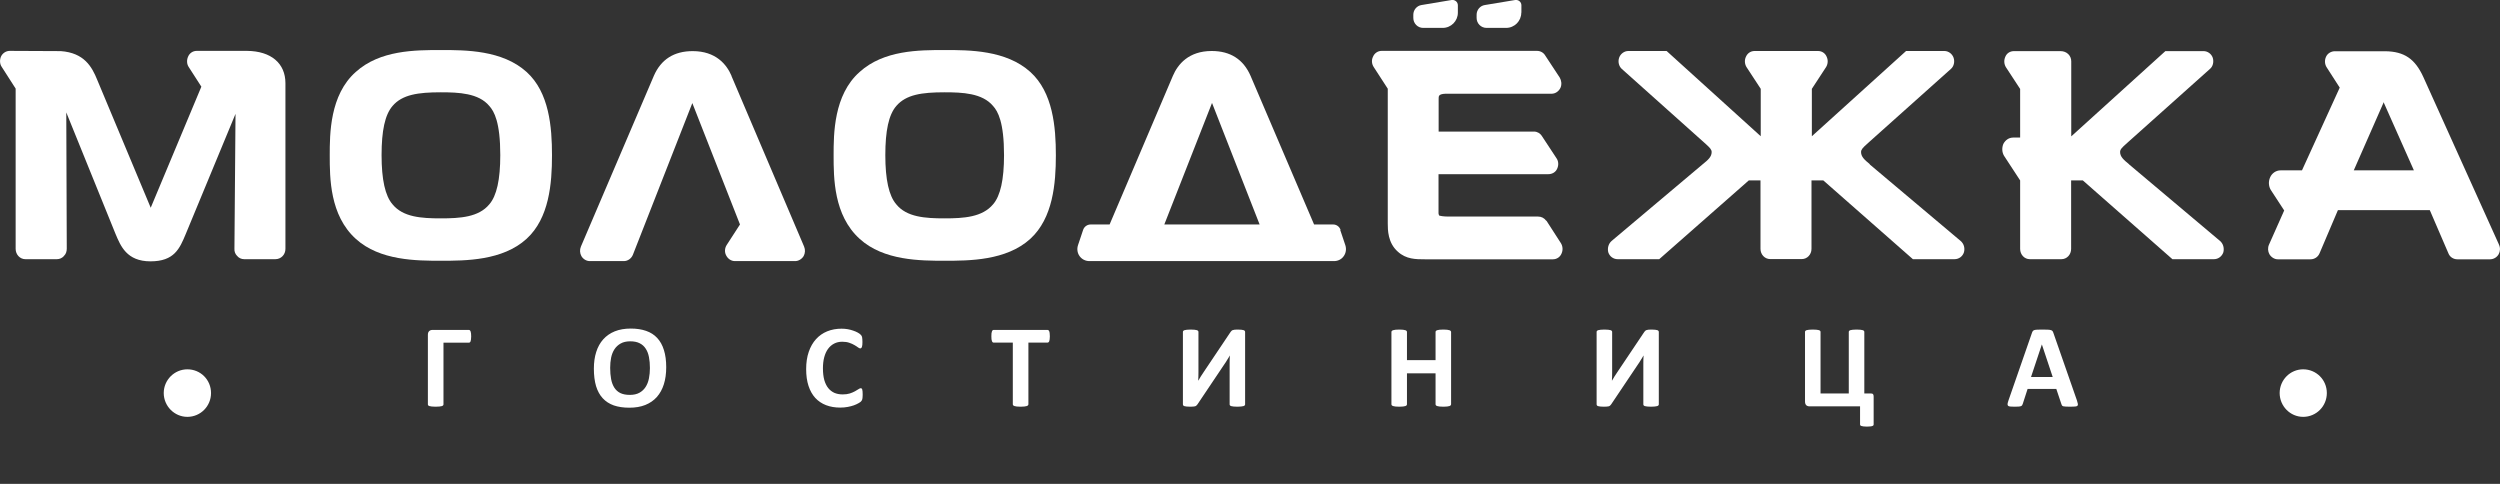 <svg width="248" height="48" viewBox="0 0 248 48" fill="none" xmlns="http://www.w3.org/2000/svg">
<rect x="0" y="0" width="248" height="48" fill="#333333" stroke="none"/>
<path d="M24.524 5.047H19.513C19.134 5.047 18.802 5.273 18.66 5.617C18.506 5.95 18.529 6.354 18.707 6.627L19.975 8.598L14.963 20.581C14.963 20.581 14.963 20.605 14.94 20.605V20.581L9.644 7.921C9.122 6.627 8.352 5.237 6.03 5.071L0.96 5.047C0.604 5.047 0.249 5.273 0.095 5.617C-0.047 5.95 -0.024 6.354 0.166 6.627L1.552 8.788V24.69C1.552 25.26 1.99 25.711 2.512 25.711H5.651C5.9 25.711 6.184 25.604 6.362 25.367C6.54 25.201 6.623 24.939 6.623 24.666L6.575 11.152L11.456 23.194C11.966 24.405 12.57 25.925 14.928 25.925C17.285 25.925 17.818 24.678 18.434 23.194L23.363 11.294L23.256 24.666C23.233 24.939 23.339 25.201 23.505 25.367C23.683 25.593 23.944 25.711 24.216 25.711H27.32C27.877 25.711 28.315 25.26 28.315 24.69V8.254C28.315 6.282 26.893 5.071 24.512 5.047" fill="white"/>
<path d="M48.538 20.272C47.484 21.543 45.66 21.662 43.728 21.662C41.797 21.662 39.985 21.543 38.942 20.272C38.208 19.429 37.852 17.814 37.852 15.391C37.852 12.969 38.184 11.389 38.942 10.51C39.902 9.382 41.477 9.156 43.728 9.156C45.506 9.156 47.484 9.239 48.538 10.51C49.024 11.045 49.628 12.125 49.628 15.391C49.628 17.814 49.273 19.429 48.538 20.272ZM43.752 4.964C41.193 4.964 37.698 4.964 35.293 7.137C32.71 9.418 32.71 13.313 32.71 15.403C32.71 17.636 32.71 21.353 35.293 23.692C37.675 25.866 41.347 25.866 43.752 25.866C46.157 25.866 49.853 25.866 52.235 23.692C54.486 21.638 54.758 18.194 54.758 15.403C54.758 12.612 54.486 9.168 52.235 7.137C49.83 4.964 46.181 4.964 43.752 4.964Z" fill="white"/>
<path d="M72.565 7.517C72.079 6.389 71.013 5.071 68.715 5.071C66.866 5.071 65.575 5.89 64.864 7.517L57.625 24.464C57.495 24.773 57.519 25.118 57.673 25.403C57.85 25.711 58.182 25.901 58.502 25.901H61.89C62.27 25.901 62.625 25.652 62.779 25.284L68.679 10.225L73.406 22.267L72.091 24.298C71.889 24.607 71.866 24.999 72.02 25.308C72.198 25.676 72.529 25.901 72.908 25.901H78.879C79.211 25.901 79.543 25.7 79.721 25.403C79.875 25.118 79.898 24.773 79.768 24.464L72.553 7.517H72.565Z" fill="white"/>
<path d="M98.51 20.272C97.444 21.543 95.62 21.662 93.701 21.662C91.781 21.662 89.945 21.543 88.914 20.272C88.18 19.429 87.824 17.814 87.824 15.391C87.824 12.969 88.156 11.389 88.914 10.51C89.886 9.382 91.438 9.156 93.701 9.156C95.478 9.156 97.444 9.239 98.51 10.51C98.996 11.045 99.6 12.125 99.6 15.391C99.6 17.814 99.245 19.429 98.51 20.272ZM93.724 4.964C91.165 4.964 87.682 4.964 85.277 7.137C82.694 9.418 82.694 13.313 82.694 15.403C82.694 17.636 82.694 21.353 85.277 23.692C87.658 25.866 91.331 25.866 93.724 25.866C96.117 25.866 99.826 25.866 102.207 23.692C104.458 21.638 104.742 18.194 104.742 15.403C104.742 12.612 104.458 9.168 102.207 7.137C99.802 4.964 96.153 4.964 93.724 4.964Z" fill="white"/>
<path d="M153.387 21.899C153.186 21.626 152.902 21.483 152.582 21.483H143.72C143.187 21.483 142.891 21.424 142.76 21.377C142.76 21.341 142.701 21.258 142.701 21.151V17.279H153.589C153.968 17.279 154.323 17.089 154.477 16.721C154.631 16.377 154.608 15.985 154.406 15.7L152.961 13.503C152.783 13.218 152.487 13.052 152.179 13.052H142.713V9.833C142.713 9.56 142.737 9.501 142.819 9.441C142.973 9.299 143.353 9.299 143.507 9.299H153.909C154.288 9.299 154.619 9.073 154.797 8.717C154.951 8.373 154.892 7.981 154.726 7.696L153.281 5.499C153.115 5.213 152.795 5.047 152.475 5.047H137.05C136.694 5.047 136.339 5.273 136.197 5.641C136.043 5.95 136.067 6.342 136.28 6.662L137.666 8.8V22.172C137.666 22.79 137.666 24.084 138.661 24.963C139.49 25.723 140.45 25.723 141.362 25.723H154.051C154.43 25.723 154.762 25.498 154.904 25.153C155.058 24.821 155.034 24.417 154.833 24.108L153.411 21.899H153.387Z" fill="white"/>
<path d="M185.494 16.294C184.937 15.842 184.617 15.534 184.617 15.082C184.617 14.833 184.795 14.655 185.197 14.287L193.526 6.841C193.822 6.591 193.929 6.128 193.799 5.736C193.668 5.344 193.289 5.059 192.886 5.059H189.083L179.736 13.515V8.812L181.157 6.639C181.335 6.33 181.359 5.962 181.205 5.629C181.051 5.261 180.719 5.059 180.34 5.059H174.061C173.682 5.059 173.362 5.261 173.196 5.629C173.042 5.962 173.066 6.33 173.243 6.639L174.665 8.812V13.515L165.329 5.059H161.526C161.124 5.059 160.745 5.344 160.614 5.736C160.484 6.128 160.591 6.579 160.887 6.841L169.215 14.287C169.618 14.655 169.796 14.833 169.796 15.082C169.796 15.534 169.476 15.842 168.907 16.294L159.868 23.906C159.572 24.168 159.441 24.583 159.536 25.011C159.666 25.438 160.046 25.711 160.472 25.711H164.595L173.48 17.897H174.641V24.69C174.641 25.248 175.068 25.7 175.601 25.7H178.741C179.274 25.7 179.7 25.248 179.7 24.69V17.897H180.873L189.759 25.711H193.893C194.32 25.711 194.699 25.438 194.829 25.011C194.936 24.583 194.806 24.168 194.498 23.906L185.458 16.294H185.494Z" fill="white"/>
<path d="M211.202 16.294C210.645 15.842 210.314 15.534 210.314 15.082C210.314 14.821 210.491 14.655 210.894 14.287L219.223 6.841C219.531 6.591 219.626 6.128 219.507 5.736C219.377 5.344 218.998 5.071 218.595 5.071H214.804L205.468 13.527V6.08C205.468 5.522 205.03 5.071 204.402 5.071H199.793C199.414 5.071 199.082 5.261 198.928 5.629C198.774 5.974 198.798 6.342 198.976 6.651L200.398 8.824V13.646H199.71C199.284 13.646 198.928 13.895 198.727 14.287C198.573 14.679 198.597 15.106 198.798 15.451L200.398 17.897V24.69C200.398 25.26 200.824 25.711 201.357 25.711H204.497C205.03 25.711 205.456 25.26 205.456 24.69V17.897H206.617L215.503 25.711H219.626C220.052 25.711 220.431 25.426 220.562 25.011C220.656 24.595 220.538 24.168 220.23 23.906L211.19 16.294H211.202Z" fill="white"/>
<path d="M233.499 16.887L236.449 10.178C236.449 10.178 236.473 10.154 236.473 10.13C236.473 10.154 236.496 10.201 236.496 10.237L239.458 16.899H233.487L233.499 16.887ZM247.893 24.251L240.382 7.612C239.565 5.843 238.51 5.107 236.615 5.083H231.615C231.236 5.083 230.881 5.309 230.738 5.641C230.584 5.985 230.608 6.377 230.81 6.686L232.101 8.693L228.665 16.223L228.357 16.899H226.237C225.774 16.899 225.372 17.184 225.194 17.6C225.016 17.992 225.04 18.479 225.265 18.847L226.592 20.878L225.087 24.262C224.945 24.571 224.969 24.939 225.123 25.213C225.301 25.521 225.632 25.723 225.952 25.723H229.21C229.589 25.723 229.945 25.498 230.099 25.129L231.923 20.842H241.034L242.882 25.129C243.024 25.498 243.38 25.723 243.771 25.723H247.005C247.36 25.723 247.692 25.533 247.87 25.213C248.024 24.939 248.047 24.559 247.893 24.262V24.251Z" fill="white"/>
<path d="M120.238 10.225L124.954 22.267H115.5L120.227 10.225H120.238ZM132.986 22.814C132.88 22.481 132.583 22.267 132.24 22.267H130.356L124.053 7.517C123.342 5.89 122.051 5.059 120.203 5.059C117.905 5.059 116.838 6.389 116.353 7.517L110.073 22.267H108.202C107.858 22.267 107.55 22.481 107.443 22.814L106.934 24.334C106.815 24.702 106.875 25.106 107.1 25.415C107.325 25.723 107.68 25.901 108.071 25.901H132.335C132.726 25.901 133.081 25.723 133.294 25.415C133.519 25.106 133.579 24.702 133.46 24.334L132.951 22.814H132.986Z" fill="white"/>
<path d="M18.588 36.637C17.297 36.637 16.243 37.694 16.243 38.989C16.243 40.283 17.297 41.352 18.588 41.352C19.88 41.352 20.934 40.307 20.934 38.989C20.934 37.67 19.892 36.637 18.588 36.637Z" fill="white"/>
<path d="M228.476 36.637C227.184 36.637 226.142 37.694 226.142 38.989C226.142 40.283 227.184 41.352 228.476 41.352C229.767 41.352 230.822 40.307 230.822 38.989C230.822 37.67 229.767 36.637 228.476 36.637Z" fill="white"/>
<path d="M144.62 1.259C144.62 2.09 143.945 2.767 143.116 2.767H141.173C140.64 2.767 140.201 2.328 140.201 1.781V1.461C140.201 0.986 140.545 0.57 141.019 0.499L144.004 1.02902e-05C144.158 -0.024 144.312 0.024 144.431 0.119C144.549 0.214 144.62 0.368 144.62 0.523V1.259Z" fill="white"/>
<path d="M150.911 1.259C150.911 2.09 150.236 2.767 149.407 2.767H147.464C146.919 2.767 146.48 2.328 146.48 1.781V1.461C146.48 0.986 146.824 0.57 147.298 0.499L150.307 1.02902e-05C150.461 -0.024 150.615 0.024 150.734 0.119C150.852 0.214 150.923 0.368 150.923 0.523V1.259H150.911Z" fill="white"/>
<path d="M46.741 33.366C46.741 33.484 46.735 33.583 46.723 33.665C46.715 33.743 46.702 33.808 46.682 33.859C46.663 33.906 46.637 33.941 46.606 33.964C46.579 33.984 46.545 33.993 46.506 33.993H43.993V40.111C43.993 40.15 43.979 40.185 43.952 40.216C43.928 40.243 43.887 40.267 43.829 40.286C43.77 40.306 43.692 40.319 43.594 40.327C43.497 40.339 43.372 40.345 43.219 40.345C43.071 40.345 42.946 40.339 42.844 40.327C42.747 40.319 42.669 40.306 42.61 40.286C42.551 40.267 42.508 40.243 42.481 40.216C42.458 40.185 42.446 40.15 42.446 40.111V33.214C42.446 33.05 42.487 32.929 42.569 32.851C42.655 32.769 42.766 32.728 42.903 32.728H46.506C46.584 32.728 46.643 32.777 46.682 32.874C46.721 32.972 46.741 33.136 46.741 33.366Z" fill="white"/>
<path d="M66.089 36.431C66.089 37.06 66.011 37.622 65.855 38.118C65.699 38.614 65.466 39.036 65.158 39.384C64.849 39.728 64.466 39.991 64.009 40.175C63.556 40.355 63.031 40.444 62.433 40.444C61.843 40.444 61.328 40.368 60.886 40.216C60.449 40.06 60.084 39.823 59.791 39.507C59.498 39.191 59.277 38.788 59.128 38.3C58.984 37.812 58.912 37.234 58.912 36.566C58.912 35.952 58.99 35.402 59.146 34.913C59.302 34.421 59.535 34.003 59.843 33.659C60.152 33.316 60.533 33.052 60.986 32.868C61.443 32.685 61.972 32.593 62.574 32.593C63.148 32.593 63.654 32.669 64.091 32.822C64.533 32.974 64.9 33.208 65.193 33.525C65.49 33.841 65.712 34.241 65.861 34.726C66.013 35.206 66.089 35.775 66.089 36.431ZM64.472 36.513C64.472 36.114 64.441 35.753 64.378 35.429C64.316 35.101 64.209 34.822 64.056 34.591C63.908 34.357 63.709 34.177 63.459 34.052C63.209 33.923 62.896 33.859 62.521 33.859C62.142 33.859 61.826 33.931 61.572 34.075C61.318 34.216 61.113 34.406 60.956 34.644C60.8 34.882 60.689 35.161 60.623 35.482C60.56 35.798 60.529 36.134 60.529 36.489C60.529 36.904 60.56 37.277 60.623 37.609C60.685 37.937 60.791 38.218 60.939 38.452C61.087 38.687 61.287 38.866 61.537 38.991C61.787 39.112 62.101 39.173 62.48 39.173C62.859 39.173 63.175 39.103 63.429 38.962C63.683 38.822 63.888 38.63 64.044 38.388C64.201 38.146 64.31 37.864 64.373 37.544C64.439 37.22 64.472 36.876 64.472 36.513Z" fill="white"/>
<path d="M85.578 39.161C85.578 39.259 85.574 39.343 85.566 39.413C85.562 39.48 85.554 39.538 85.543 39.589C85.531 39.636 85.515 39.677 85.496 39.712C85.476 39.747 85.445 39.788 85.402 39.835C85.359 39.878 85.275 39.935 85.15 40.005C85.029 40.075 84.879 40.144 84.699 40.21C84.523 40.273 84.32 40.325 84.09 40.368C83.863 40.411 83.617 40.433 83.351 40.433C82.832 40.433 82.363 40.353 81.945 40.193C81.527 40.032 81.172 39.794 80.879 39.478C80.586 39.157 80.361 38.759 80.205 38.282C80.049 37.806 79.971 37.251 79.971 36.618C79.971 35.974 80.056 35.402 80.228 34.902C80.4 34.402 80.64 33.982 80.949 33.642C81.258 33.302 81.627 33.044 82.056 32.868C82.49 32.693 82.967 32.605 83.486 32.605C83.697 32.605 83.9 32.622 84.096 32.657C84.291 32.693 84.471 32.739 84.635 32.798C84.802 32.853 84.953 32.917 85.086 32.991C85.219 33.066 85.31 33.13 85.361 33.185C85.416 33.236 85.453 33.279 85.472 33.314C85.492 33.349 85.508 33.394 85.519 33.448C85.531 33.503 85.539 33.568 85.543 33.642C85.55 33.716 85.554 33.808 85.554 33.917C85.554 34.034 85.55 34.134 85.543 34.216C85.535 34.298 85.521 34.364 85.502 34.415C85.482 34.466 85.459 34.503 85.431 34.527C85.404 34.55 85.373 34.562 85.338 34.562C85.279 34.562 85.205 34.529 85.115 34.462C85.025 34.392 84.908 34.316 84.763 34.234C84.623 34.148 84.453 34.072 84.254 34.005C84.058 33.935 83.824 33.9 83.55 33.9C83.25 33.9 82.98 33.962 82.742 34.087C82.508 34.208 82.306 34.384 82.138 34.614C81.974 34.841 81.849 35.116 81.763 35.441C81.677 35.765 81.635 36.13 81.635 36.536C81.635 36.982 81.679 37.368 81.769 37.697C81.863 38.021 81.994 38.288 82.162 38.499C82.334 38.71 82.539 38.868 82.777 38.974C83.019 39.075 83.291 39.126 83.592 39.126C83.865 39.126 84.101 39.095 84.3 39.032C84.5 38.966 84.67 38.894 84.81 38.816C84.955 38.737 85.072 38.667 85.162 38.605C85.256 38.542 85.328 38.511 85.379 38.511C85.418 38.511 85.449 38.519 85.472 38.534C85.496 38.55 85.515 38.581 85.531 38.628C85.547 38.675 85.558 38.741 85.566 38.827C85.574 38.909 85.578 39.021 85.578 39.161Z" fill="white"/>
<path d="M104.145 33.361C104.145 33.474 104.139 33.572 104.127 33.654C104.119 33.732 104.106 33.796 104.086 33.847C104.067 33.894 104.041 33.929 104.01 33.952C103.983 33.976 103.951 33.987 103.916 33.987H102.018V40.099C102.018 40.138 102.004 40.173 101.977 40.204C101.953 40.236 101.912 40.261 101.854 40.281C101.795 40.3 101.715 40.316 101.614 40.327C101.516 40.339 101.393 40.345 101.244 40.345C101.096 40.345 100.971 40.339 100.869 40.327C100.772 40.316 100.694 40.3 100.635 40.281C100.576 40.261 100.533 40.236 100.506 40.204C100.483 40.173 100.471 40.138 100.471 40.099V33.987H98.573C98.533 33.987 98.5 33.976 98.473 33.952C98.446 33.929 98.422 33.894 98.403 33.847C98.383 33.796 98.367 33.732 98.356 33.654C98.348 33.572 98.344 33.474 98.344 33.361C98.344 33.243 98.348 33.144 98.356 33.062C98.367 32.98 98.383 32.915 98.403 32.868C98.422 32.818 98.446 32.782 98.473 32.763C98.5 32.739 98.533 32.728 98.573 32.728H103.916C103.951 32.728 103.983 32.739 104.01 32.763C104.041 32.782 104.067 32.818 104.086 32.868C104.106 32.915 104.119 32.98 104.127 33.062C104.139 33.144 104.145 33.243 104.145 33.361Z" fill="white"/>
<path d="M123.515 40.111C123.515 40.15 123.501 40.185 123.474 40.216C123.45 40.243 123.409 40.267 123.351 40.286C123.292 40.306 123.212 40.319 123.11 40.327C123.013 40.339 122.89 40.345 122.741 40.345C122.593 40.345 122.468 40.339 122.366 40.327C122.269 40.319 122.19 40.306 122.132 40.286C122.077 40.267 122.038 40.243 122.015 40.216C121.991 40.185 121.979 40.15 121.979 40.111V36.114C121.979 35.962 121.981 35.814 121.985 35.669C121.989 35.521 121.995 35.39 122.003 35.277H121.991C121.96 35.331 121.923 35.396 121.88 35.47C121.837 35.54 121.79 35.616 121.739 35.698C121.692 35.777 121.642 35.859 121.587 35.944C121.532 36.027 121.478 36.107 121.423 36.185L118.786 40.116C118.755 40.159 118.722 40.197 118.687 40.228C118.655 40.259 118.612 40.284 118.558 40.304C118.507 40.319 118.442 40.329 118.364 40.333C118.29 40.341 118.192 40.345 118.071 40.345C117.919 40.345 117.796 40.339 117.702 40.327C117.608 40.319 117.534 40.306 117.479 40.286C117.429 40.267 117.394 40.241 117.374 40.21C117.354 40.179 117.345 40.142 117.345 40.099V32.927C117.345 32.888 117.356 32.855 117.38 32.827C117.407 32.796 117.45 32.771 117.509 32.751C117.571 32.732 117.651 32.718 117.749 32.71C117.847 32.698 117.97 32.693 118.118 32.693C118.271 32.693 118.396 32.698 118.493 32.71C118.591 32.718 118.669 32.732 118.728 32.751C118.786 32.771 118.827 32.796 118.851 32.827C118.874 32.855 118.886 32.888 118.886 32.927V36.947C118.886 37.072 118.884 37.204 118.88 37.345C118.876 37.486 118.87 37.622 118.862 37.755H118.874C118.94 37.638 119.024 37.497 119.126 37.333C119.228 37.169 119.333 37.009 119.442 36.853L122.079 32.921C122.106 32.882 122.136 32.849 122.167 32.822C122.198 32.79 122.239 32.765 122.29 32.745C122.345 32.726 122.411 32.712 122.489 32.704C122.567 32.697 122.667 32.693 122.788 32.693C122.937 32.693 123.056 32.698 123.146 32.71C123.239 32.718 123.313 32.732 123.368 32.751C123.423 32.771 123.46 32.796 123.479 32.827C123.503 32.855 123.515 32.89 123.515 32.933V40.111Z" fill="white"/>
<path d="M143.948 40.099C143.948 40.138 143.934 40.173 143.907 40.204C143.884 40.236 143.843 40.261 143.784 40.281C143.725 40.3 143.647 40.316 143.55 40.327C143.452 40.339 143.329 40.345 143.18 40.345C143.028 40.345 142.901 40.339 142.8 40.327C142.702 40.316 142.624 40.3 142.565 40.281C142.51 40.261 142.469 40.236 142.442 40.204C142.419 40.173 142.407 40.138 142.407 40.099V37.034H139.571V40.099C139.571 40.138 139.559 40.173 139.536 40.204C139.512 40.236 139.471 40.261 139.413 40.281C139.354 40.3 139.276 40.316 139.178 40.327C139.081 40.339 138.956 40.345 138.803 40.345C138.655 40.345 138.53 40.339 138.428 40.327C138.331 40.316 138.253 40.3 138.194 40.281C138.135 40.261 138.093 40.236 138.065 40.204C138.042 40.173 138.03 40.138 138.03 40.099V32.939C138.03 32.9 138.042 32.864 138.065 32.833C138.093 32.802 138.135 32.777 138.194 32.757C138.253 32.737 138.331 32.722 138.428 32.71C138.53 32.698 138.655 32.693 138.803 32.693C138.956 32.693 139.081 32.698 139.178 32.71C139.276 32.722 139.354 32.737 139.413 32.757C139.471 32.777 139.512 32.802 139.536 32.833C139.559 32.864 139.571 32.9 139.571 32.939V35.722H142.407V32.939C142.407 32.9 142.419 32.864 142.442 32.833C142.469 32.802 142.51 32.777 142.565 32.757C142.624 32.737 142.702 32.722 142.8 32.71C142.901 32.698 143.028 32.693 143.18 32.693C143.329 32.693 143.452 32.698 143.55 32.71C143.647 32.722 143.725 32.737 143.784 32.757C143.843 32.777 143.884 32.802 143.907 32.833C143.934 32.864 143.948 32.9 143.948 32.939V40.099Z" fill="white"/>
<path d="M164.554 40.111C164.554 40.15 164.54 40.185 164.513 40.216C164.489 40.243 164.448 40.267 164.39 40.286C164.331 40.306 164.251 40.319 164.149 40.327C164.052 40.339 163.929 40.345 163.78 40.345C163.632 40.345 163.507 40.339 163.405 40.327C163.308 40.319 163.229 40.306 163.171 40.286C163.116 40.267 163.077 40.243 163.054 40.216C163.03 40.185 163.019 40.15 163.019 40.111V36.114C163.019 35.962 163.021 35.814 163.024 35.669C163.028 35.521 163.034 35.39 163.042 35.277H163.03C162.999 35.331 162.962 35.396 162.919 35.47C162.876 35.54 162.829 35.616 162.778 35.698C162.731 35.777 162.681 35.859 162.626 35.944C162.571 36.027 162.517 36.107 162.462 36.185L159.825 40.116C159.794 40.159 159.761 40.197 159.726 40.228C159.694 40.259 159.651 40.284 159.597 40.304C159.546 40.319 159.481 40.329 159.403 40.333C159.329 40.341 159.231 40.345 159.11 40.345C158.958 40.345 158.835 40.339 158.741 40.327C158.647 40.319 158.573 40.306 158.519 40.286C158.468 40.267 158.433 40.241 158.413 40.21C158.394 40.179 158.384 40.142 158.384 40.099V32.927C158.384 32.888 158.396 32.855 158.419 32.827C158.446 32.796 158.489 32.771 158.548 32.751C158.61 32.732 158.69 32.718 158.788 32.71C158.886 32.698 159.009 32.693 159.157 32.693C159.31 32.693 159.435 32.698 159.532 32.71C159.63 32.718 159.708 32.732 159.767 32.751C159.825 32.771 159.866 32.796 159.89 32.827C159.913 32.855 159.925 32.888 159.925 32.927V36.947C159.925 37.072 159.923 37.204 159.919 37.345C159.915 37.486 159.909 37.622 159.901 37.755H159.913C159.979 37.638 160.063 37.497 160.165 37.333C160.267 37.169 160.372 37.009 160.481 36.853L163.118 32.921C163.146 32.882 163.175 32.849 163.206 32.822C163.237 32.79 163.278 32.765 163.329 32.745C163.384 32.726 163.45 32.712 163.528 32.704C163.606 32.697 163.706 32.693 163.827 32.693C163.976 32.693 164.095 32.698 164.185 32.71C164.278 32.718 164.353 32.732 164.407 32.751C164.462 32.771 164.499 32.796 164.519 32.827C164.542 32.855 164.554 32.89 164.554 32.933V40.111Z" fill="white"/>
<path d="M185.866 42.097C185.866 42.136 185.856 42.169 185.837 42.197C185.817 42.224 185.782 42.245 185.731 42.261C185.684 42.281 185.616 42.294 185.526 42.302C185.44 42.314 185.331 42.319 185.198 42.319C185.065 42.319 184.956 42.314 184.87 42.302C184.784 42.294 184.714 42.281 184.659 42.261C184.608 42.245 184.571 42.224 184.548 42.197C184.528 42.169 184.518 42.136 184.518 42.097V40.31H179.503C179.366 40.31 179.257 40.271 179.175 40.193C179.096 40.111 179.057 39.987 179.057 39.823V32.927C179.057 32.888 179.069 32.855 179.093 32.827C179.12 32.796 179.163 32.771 179.221 32.751C179.28 32.732 179.358 32.718 179.456 32.71C179.557 32.698 179.682 32.693 179.831 32.693C179.983 32.693 180.108 32.698 180.206 32.71C180.303 32.718 180.382 32.732 180.44 32.751C180.499 32.771 180.54 32.796 180.563 32.827C180.587 32.855 180.598 32.888 180.598 32.927V39.032H183.399V32.927C183.399 32.888 183.411 32.855 183.434 32.827C183.462 32.796 183.505 32.771 183.563 32.751C183.622 32.732 183.7 32.718 183.798 32.71C183.899 32.698 184.024 32.693 184.173 32.693C184.325 32.693 184.45 32.698 184.548 32.71C184.645 32.718 184.723 32.732 184.782 32.751C184.841 32.771 184.882 32.796 184.905 32.827C184.928 32.855 184.94 32.888 184.94 32.927V39.032H185.608C185.706 39.032 185.772 39.056 185.807 39.103C185.846 39.146 185.866 39.228 185.866 39.349V42.097Z" fill="white"/>
<path d="M206.037 39.736C206.083 39.876 206.113 39.987 206.125 40.069C206.136 40.152 206.121 40.214 206.078 40.257C206.035 40.296 205.958 40.319 205.849 40.327C205.74 40.339 205.589 40.345 205.398 40.345C205.199 40.345 205.042 40.341 204.929 40.333C204.82 40.329 204.736 40.319 204.677 40.304C204.619 40.284 204.578 40.259 204.554 40.228C204.531 40.197 204.511 40.156 204.496 40.105L203.986 38.581H201.138L200.658 40.064C200.642 40.118 200.621 40.165 200.593 40.204C200.57 40.239 200.529 40.269 200.47 40.292C200.416 40.312 200.335 40.325 200.23 40.333C200.128 40.341 199.994 40.345 199.826 40.345C199.646 40.345 199.505 40.339 199.404 40.327C199.302 40.316 199.232 40.288 199.193 40.245C199.154 40.198 199.14 40.134 199.152 40.052C199.164 39.97 199.193 39.861 199.24 39.724L201.578 32.997C201.601 32.931 201.628 32.878 201.66 32.839C201.691 32.796 201.74 32.765 201.806 32.745C201.876 32.722 201.972 32.708 202.093 32.704C202.214 32.697 202.375 32.693 202.574 32.693C202.804 32.693 202.988 32.697 203.125 32.704C203.261 32.708 203.367 32.722 203.441 32.745C203.519 32.765 203.574 32.796 203.605 32.839C203.64 32.882 203.669 32.941 203.693 33.015L206.037 39.736ZM202.556 34.175H202.55L201.478 37.398H203.628L202.556 34.175Z" fill="white"/>
</svg>
